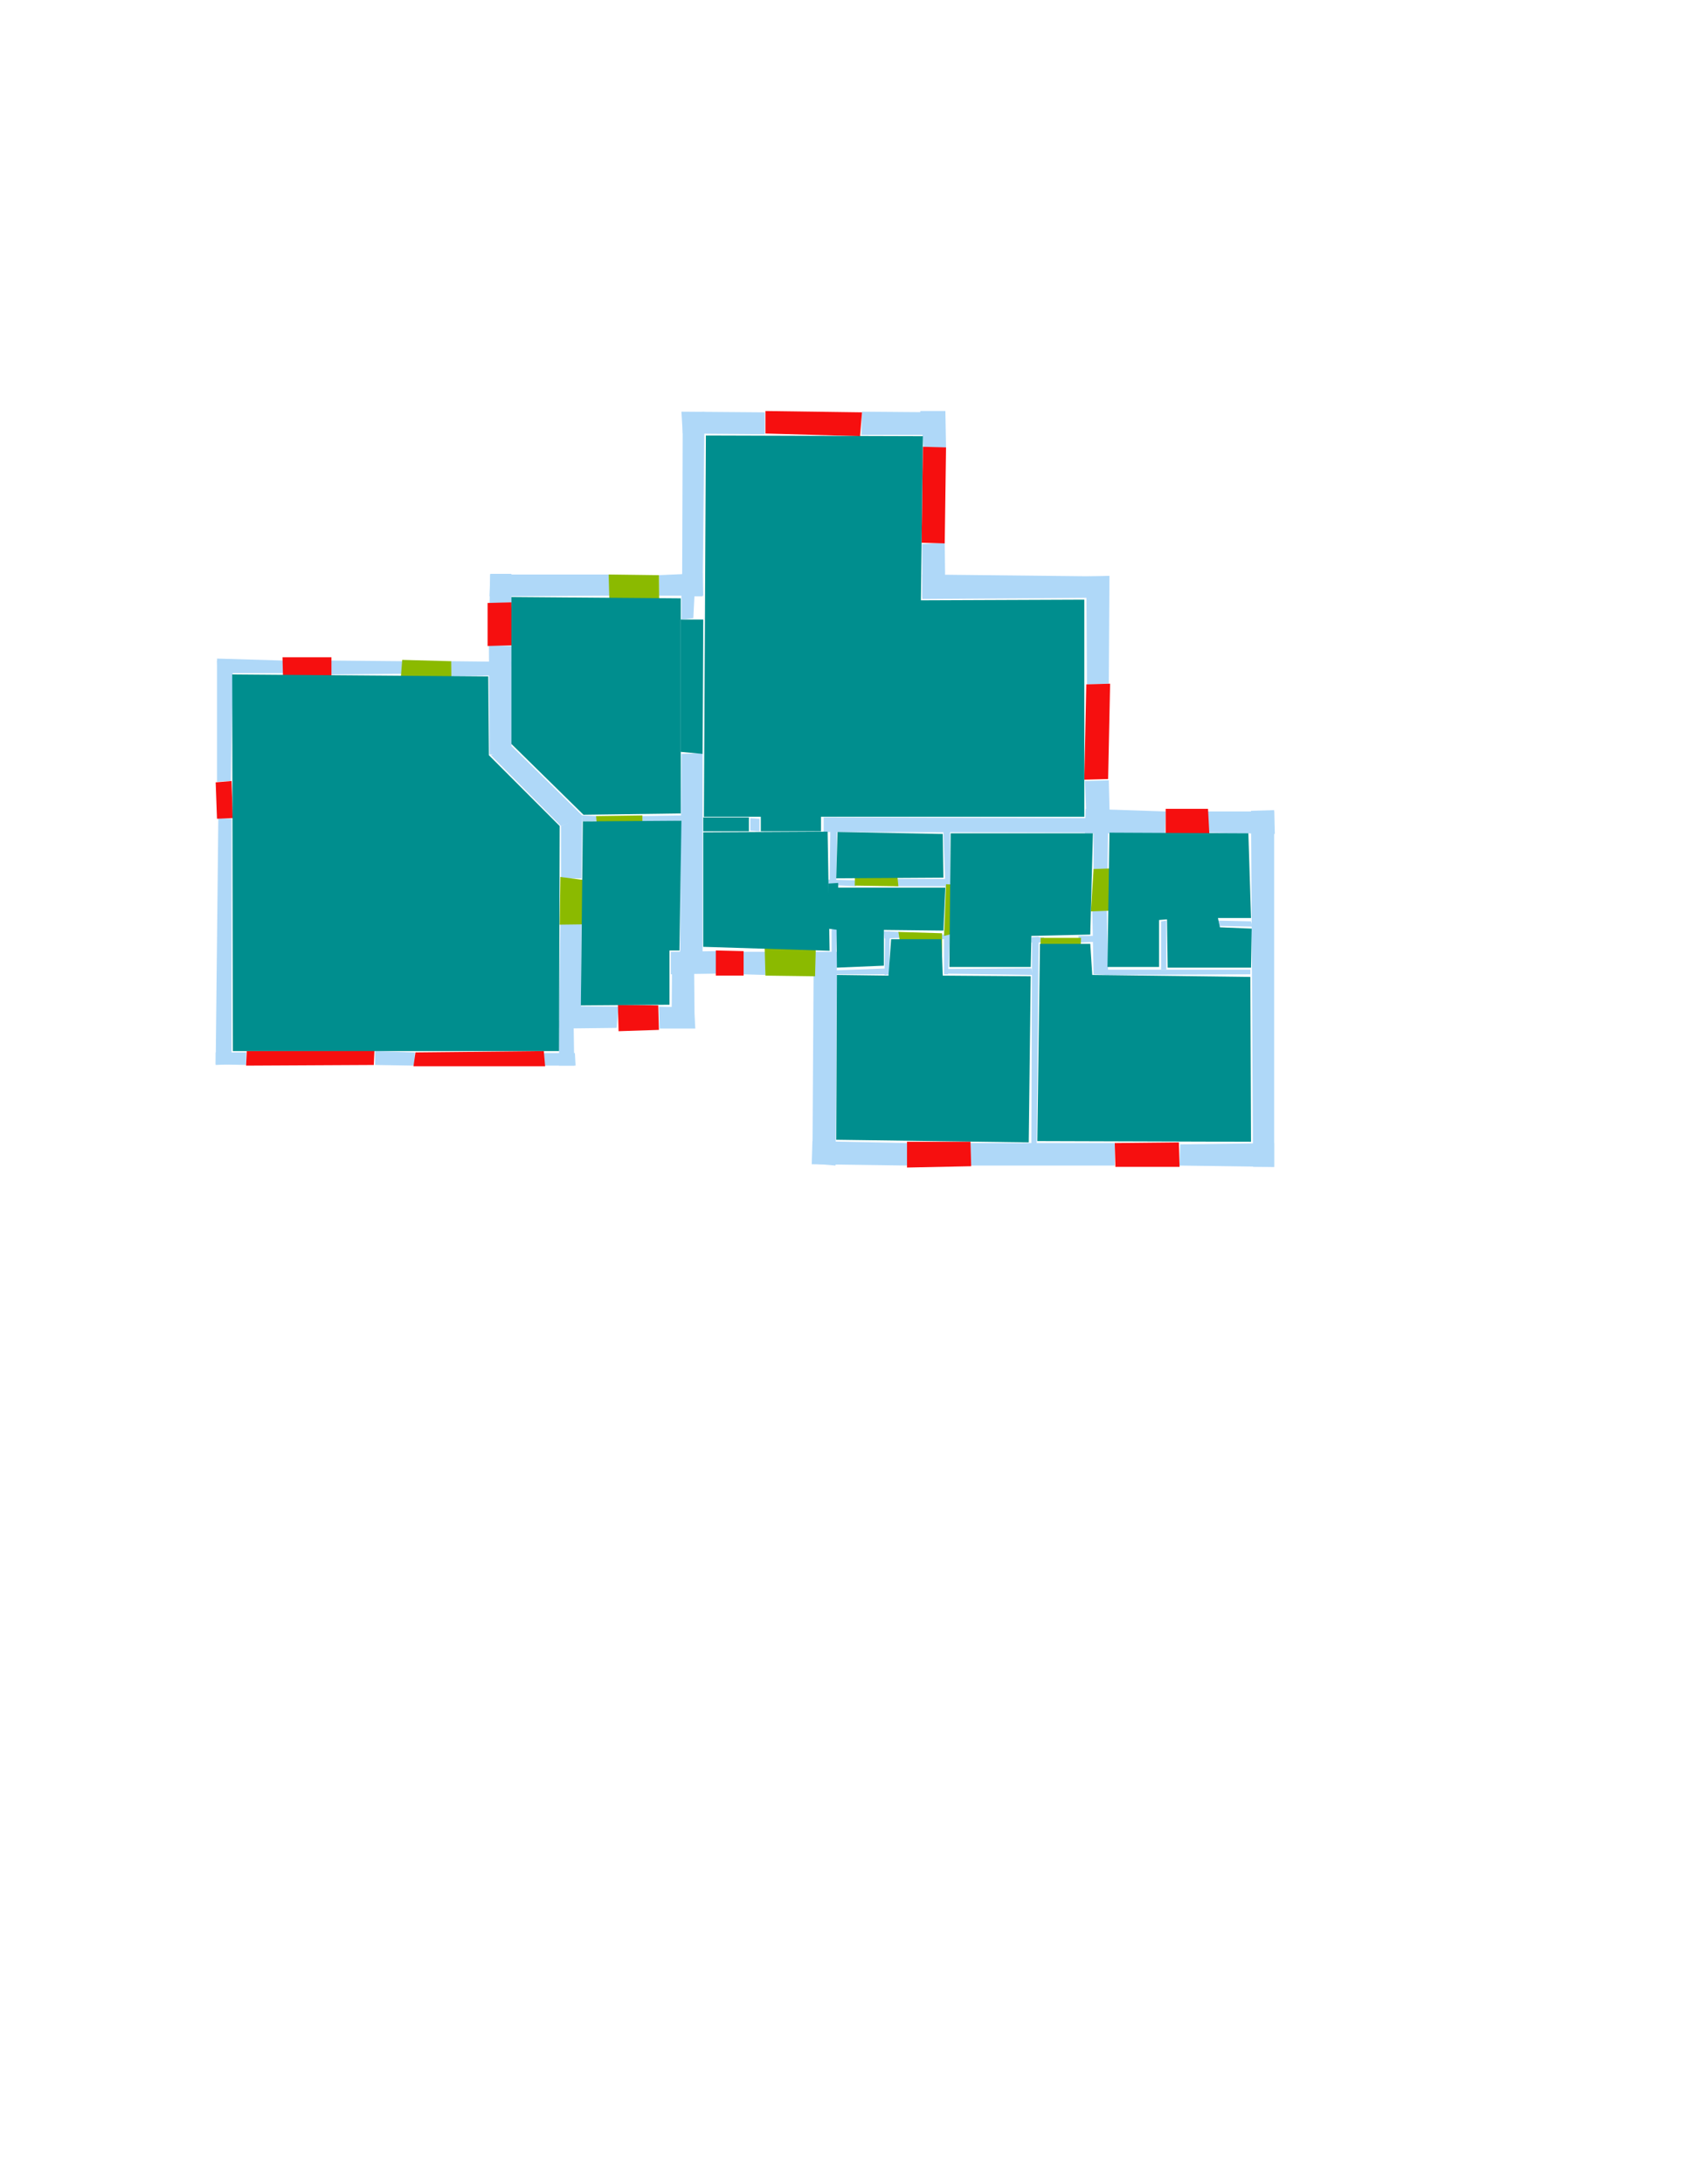 <ns0:svg xmlns:ns0="http://www.w3.org/2000/svg" version="1.1" width="2550" height="3300">
<ns0:width>2218</ns0:width>
<ns0:height>2227</ns0:height>
<ns0:nclasslabel>50</ns0:nclasslabel>
<ns0:nclassappear>5</ns0:nclassappear>
<ns0:class>Bidet-1</ns0:class>
<ns0:class>Bidet-2</ns0:class>
<ns0:class>Bidet-3</ns0:class>
<ns0:class>Bidet-4</ns0:class>
<ns0:class>Door</ns0:class>
<ns0:class>Door-1</ns0:class>
<ns0:class>Door-23</ns0:class>
<ns0:class>Oven-1</ns0:class>
<ns0:class>Oven-2</ns0:class>
<ns0:class>Oven-3</ns0:class>
<ns0:class>Oven-4</ns0:class>
<ns0:class>Parking</ns0:class>
<ns0:class>Roof</ns0:class>
<ns0:class>Room</ns0:class>
<ns0:class>Separation</ns0:class>
<ns0:class>Sink-1</ns0:class>
<ns0:class>Sink-11</ns0:class>
<ns0:class>Sink-12</ns0:class>
<ns0:class>Sink-13</ns0:class>
<ns0:class>Sink-14</ns0:class>
<ns0:class>Sink-2</ns0:class>
<ns0:class>Sink-3</ns0:class>
<ns0:class>Sink-4</ns0:class>
<ns0:class>Sink-5</ns0:class>
<ns0:class>Sink-6</ns0:class>
<ns0:class>Sofa-1</ns0:class>
<ns0:class>Sofa-3</ns0:class>
<ns0:class>Sofa-4</ns0:class>
<ns0:class>Sofa-5</ns0:class>
<ns0:class>Sofa-6</ns0:class>
<ns0:class>Sofa-7</ns0:class>
<ns0:class>Sofa-8</ns0:class>
<ns0:class>Sofa-9</ns0:class>
<ns0:class>Stairs-1</ns0:class>
<ns0:class>Table-1</ns0:class>
<ns0:class>Table-2</ns0:class>
<ns0:class>Table-3</ns0:class>
<ns0:class>Table-4</ns0:class>
<ns0:class>Table-5</ns0:class>
<ns0:class>Table-6</ns0:class>
<ns0:class>Table-7</ns0:class>
<ns0:class>Text</ns0:class>
<ns0:class>Tub-1</ns0:class>
<ns0:class>Tub-3</ns0:class>
<ns0:class>TV-1</ns0:class>
<ns0:class>TV-2</ns0:class>
<ns0:class>Wall</ns0:class>
<ns0:class>Wall-1</ns0:class>
<ns0:class>Wallieee</ns0:class>
<ns0:class>Window</ns0:class>
<ns0:polygon class="Wall" fill="#AFD8F8" id="0" transcription="" points="1030,622 1156,623 1156,656 1032,655 " />
<ns0:polygon class="Wall" fill="#AFD8F8" id="1" transcription="" points="1303,622 1428,623 1429,657 1302,657 " />
<ns0:polygon class="Wall" fill="#AFD8F8" id="2" transcription="" points="1396,675 1430,677 1429,621 1391,621 " />
<ns0:polygon class="Wall" fill="#AFD8F8" id="3" transcription="" points="1394,822 1394,902 1429,904 1428,820 " />
<ns0:polygon class="Wall" fill="#AFD8F8" id="4" transcription="" points="1676,871 1394,868 1394,905 1675,903 " />
<ns0:polygon class="Wall" fill="#AFD8F8" id="5" transcription="" points="1643,1034 1676,1033 1677,870 1642,871 " />
<ns0:polygon class="Wall" fill="#AFD8F8" id="6" transcription="" points="1640,1180 1676,1179 1678,1258 1643,1258 " />
<ns0:polygon class="Wall" fill="#AFD8F8" id="7" transcription="" points="1762,1226 1641,1222 1640,1259 1761,1259 " />
<ns0:polygon class="Wall" fill="#AFD8F8" id="8" transcription="" points="1653,1315 1653,1251 1675,1250 1674,1314 " />
<ns0:polygon class="Wall" fill="#AFD8F8" id="9" transcription="" points="1825,1226 1926,1226 1927,1260 1827,1258 " />
<ns0:polygon class="Wall" fill="#AFD8F8" id="10" transcription="" points="1245,1235 1646,1236 1647,1258 1245,1257 " />
<ns0:polygon class="Wall" fill="#AFD8F8" id="11" transcription="" points="1134,1236 1148,1237 1148,1256 1134,1255 " />
<ns0:polygon class="Wall" fill="#AFD8F8" id="12" transcription="" points="1926,1763 1926,1224 1891,1225 1894,1763 " />
<ns0:polygon class="Wall" fill="#AFD8F8" id="13" transcription="" points="1784,1729 1926,1727 1926,1763 1783,1761 " />
<ns0:polygon class="Wall" fill="#AFD8F8" id="14" transcription="" points="1467,1727 1685,1727 1685,1761 1467,1761 " />
<ns0:polygon class="Wall" fill="#AFD8F8" id="15" transcription="" points="1372,1727 1372,1761 1227,1759 1228,1724 " />
<ns0:polygon class="Wall" fill="#AFD8F8" id="16" transcription="" points="1230,1438 1228,1758 1263,1761 1265,1438 " />
<ns0:polygon class="Wall" fill="#AFD8F8" id="17" transcription="" points="1122,1438 1158,1438 1157,1473 1122,1472 " />
<ns0:polygon class="Wall" fill="#AFD8F8" id="18" transcription="" points="1083,1471 1014,1472 1014,1438 1085,1437 " />
<ns0:polygon class="Wall" fill="#AFD8F8" id="19" transcription="" points="1050,1553 1015,1553 1016,1442 1049,1440 " />
<ns0:polygon class="Wall" fill="#AFD8F8" id="20" transcription="" points="996,1521 1049,1522 1051,1554 997,1554 " />
<ns0:polygon class="Wall" fill="#AFD8F8" id="21" transcription="" points="935,1521 846,1520 847,1554 932,1553 " />
<ns0:polygon class="Wall" fill="#AFD8F8" id="22" transcription="" points="847,1394 845,1553 878,1552 879,1394 " />
<ns0:polygon class="Wall" fill="#AFD8F8" id="23" transcription="" points="868,1610 867,1542 845,1542 845,1610 " />
<ns0:polygon class="Wall" fill="#AFD8F8" id="24" transcription="" points="822,1591 869,1591 870,1610 823,1610 " />
<ns0:polygon class="Wall" fill="#AFD8F8" id="25" transcription="" points="567,1588 627,1590 627,1610 567,1609 " />
<ns0:polygon class="Wall" fill="#AFD8F8" id="26" transcription="" points="372,1609 326,1608 326,1590 372,1590 " />
<ns0:polygon class="Wall" fill="#AFD8F8" id="27" transcription="" points="330,1236 350,1237 350,1608 326,1609 " />
<ns0:polygon class="Wall" fill="#AFD8F8" id="28" transcription="" points="328,998 328,1181 349,1180 352,997 " />
<ns0:polygon class="Wall" fill="#AFD8F8" id="29" transcription="" points="430,1017 329,1017 328,995 428,998 " />
<ns0:polygon class="Wall" fill="#AFD8F8" id="30" transcription="" points="610,999 500,998 500,1019 608,1018 " />
<ns0:polygon class="Wall" fill="#AFD8F8" id="31" transcription="" points="681,999 773,1000 771,1020 681,1022 " />
<ns0:polygon class="Wall" fill="#AFD8F8" id="32" transcription="" points="739,975 773,976 773,1139 740,1140 " />
<ns0:polygon class="Wall" fill="#AFD8F8" id="33" transcription="" points="741,867 740,912 773,910 773,867 " />
<ns0:polygon class="Wall" fill="#AFD8F8" id="34" transcription="" points="923,900 740,901 741,868 921,868 " />
<ns0:polygon class="Wall" fill="#AFD8F8" id="35" transcription="" points="996,900 1063,900 1062,866 996,869 " />
<ns0:polygon class="Wall" fill="#AFD8F8" id="36" transcription="" points="1030,936 1048,934 1050,894 1030,893 " />
<ns0:polygon class="Wall" fill="#AFD8F8" id="37" transcription="" points="1032,623 1065,622 1062,901 1031,901 " />
<ns0:polygon class="Wall" fill="#AFD8F8" id="38" transcription="" points="882,1234 772,1126 742,1141 848,1248 " />
<ns0:polygon class="Wall" fill="#AFD8F8" id="39" transcription="" points="848,1327 879,1327 880,1233 848,1248 " />
<ns0:polygon class="Wall" fill="#AFD8F8" id="40" transcription="" points="1030,1139 1028,1441 1062,1439 1062,1138 " />
<ns0:polygon class="Wall" fill="#AFD8F8" id="41" transcription="" points="971,1233 971,1241 1031,1240 1030,1232 " />
<ns0:polygon class="Wall" fill="#AFD8F8" id="42" transcription="" points="902,1233 902,1240 880,1241 880,1232 " />
<ns0:polygon class="Wall" fill="#AFD8F8" id="43" transcription="" points="1254,1339 1255,1256 1265,1256 1264,1338 " />
<ns0:polygon class="Wall" fill="#AFD8F8" id="44" transcription="" points="1292,1330 1294,1339 1252,1337 1252,1329 " />
<ns0:polygon class="Wall" fill="#AFD8F8" id="45" transcription="" points="1351,1328 1431,1328 1435,1339 1353,1339 " />
<ns0:polygon class="Wall" fill="#AFD8F8" id="46" transcription="" points="1429,1341 1426,1257 1436,1256 1436,1339 " />
<ns0:polygon class="Wall" fill="#AFD8F8" id="47" transcription="" points="1560,1416 1559,1728 1567,1728 1570,1415 " />
<ns0:polygon class="Wall" fill="#AFD8F8" id="48" transcription="" points="1579,1424 1559,1424 1559,1416 1578,1416 " />
<ns0:polygon class="Wall" fill="#AFD8F8" id="49" transcription="" points="1427,1471 1561,1473 1559,1463 1427,1464 " />
<ns0:polygon class="Wall" fill="#AFD8F8" id="50" transcription="" points="1427,1404 1427,1472 1433,1472 1436,1406 " />
<ns0:polygon class="Wall" fill="#AFD8F8" id="51" transcription="" points="1419,1412 1434,1412 1434,1419 1420,1419 " />
<ns0:polygon class="Wall" fill="#AFD8F8" id="52" transcription="" points="1359,1408 1336,1407 1337,1418 1361,1417 " />
<ns0:polygon class="Wall" fill="#AFD8F8" id="53" transcription="" points="1344,1472 1345,1407 1338,1408 1337,1473 " />
<ns0:polygon class="Wall" fill="#AFD8F8" id="54" transcription="" points="1262,1466 1344,1463 1343,1472 1260,1472 " />
<ns0:polygon class="Wall" fill="#AFD8F8" id="55" transcription="" points="1257,1404 1257,1439 1264,1439 1265,1403 " />
<ns0:polygon class="Wall" fill="#AFD8F8" id="56" transcription="" points="1630,1414 1631,1424 1654,1423 1654,1414 " />
<ns0:polygon class="Wall" fill="#AFD8F8" id="57" transcription="" points="1651,1374 1653,1472 1675,1473 1673,1373 " />
<ns0:polygon class="Wall" fill="#AFD8F8" id="58" transcription="" points="1755,1392 1755,1465 1763,1465 1763,1391 " />
<ns0:polygon class="Wall" fill="#AFD8F8" id="59" transcription="" points="1672,1465 1890,1465 1890,1472 1671,1473 " />
<ns0:polygon class="Wall" fill="#AFD8F8" id="60" transcription="" points="1842,1391 1891,1392 1893,1400 1843,1399 " />
<ns0:polygon class="Window" fill="#f60f0f" id="61" transcription="" points="1762,1222 1762,1260 1828,1260 1826,1222 " />
<ns0:polygon class="Window" fill="#f60f0f" id="62" transcription="" points="1642,1034 1678,1033 1675,1177 1639,1178 " />
<ns0:polygon class="Window" fill="#f60f0f" id="63" transcription="" points="1395,675 1430,676 1428,821 1393,820 " />
<ns0:polygon class="Window" fill="#f60f0f" id="64" transcription="" points="1157,621 1157,655 1300,659 1303,623 " />
<ns0:polygon class="Window" fill="#f60f0f" id="65" transcription="" points="428,1032 501,1032 501,993 427,993 " />
<ns0:polygon class="Window" fill="#f60f0f" id="66" transcription="" points="326,1182 350,1180 352,1236 328,1237 " />
<ns0:polygon class="Window" fill="#f60f0f" id="67" transcription="" points="373,1588 566,1587 565,1609 372,1610 " />
<ns0:polygon class="Window" fill="#f60f0f" id="68" transcription="" points="628,1590 625,1611 824,1611 822,1588 " />
<ns0:polygon class="Window" fill="#f60f0f" id="69" transcription="" points="935,1558 996,1556 995,1519 934,1518 " />
<ns0:polygon class="Window" fill="#f60f0f" id="70" transcription="" points="1082,1436 1124,1437 1124,1474 1082,1474 " />
<ns0:polygon class="Window" fill="#f60f0f" id="71" transcription="" points="1371,1725 1371,1764 1468,1762 1467,1725 " />
<ns0:polygon class="Window" fill="#f60f0f" id="72" transcription="" points="1685,1727 1686,1763 1783,1763 1782,1726 " />
<ns0:polygon class="Door" fill="#8BBA00" id="73" transcription="" points="1154,1364 1157,1474 1232,1475 1233,1437 1227,1398 1189,1367 " />
<ns0:polygon class="Door" fill="#8BBA00" id="74" transcription="" points="1424,1482 1424,1410 1358,1408 1364,1447 1390,1474 " />
<ns0:polygon class="Door" fill="#8BBA00" id="75" transcription="" points="1573,1483 1573,1417 1634,1417 1633,1442 1614,1473 " />
<ns0:polygon class="Door" fill="#8BBA00" id="76" transcription="" points="1735,1310 1653,1313 1649,1377 1676,1376 1707,1368 1734,1337 " />
<ns0:polygon class="Door" fill="#8BBA00" id="77" transcription="" points="1503,1339 1430,1336 1427,1414 1478,1401 1502,1373 " />
<ns0:polygon class="Door" fill="#8BBA00" id="78" transcription="" points="1293,1268 1292,1338 1358,1339 1354,1300 1316,1268 " />
<ns0:polygon class="Door" fill="#8BBA00" id="79" transcription="" points="997,978 996,869 920,868 921,904 932,945 963,971 " />
<ns0:polygon class="Window" fill="#f60f0f" id="80" transcription="" points="737,911 773,910 774,975 737,976 " />
<ns0:polygon class="Door" fill="#8BBA00" id="81" transcription="" points="683,1096 682,999 608,997 606,1022 617,1065 652,1092 " />
<ns0:polygon class="Door" fill="#8BBA00" id="82" transcription="" points="971,1308 971,1232 901,1233 904,1267 929,1299 " />
<ns0:polygon class="Door" fill="#8BBA00" id="83" transcription="" points="926,1396 846,1397 847,1325 886,1330 918,1362 " />
<ns0:polygon class="Room" fill="#008E8E" id="84" transcription="" points="1890,1476 1891,1725 1568,1724 1572,1426 1648,1426 1651,1473 " />
<ns0:polygon class="Room" fill="#008E8E" id="85" transcription="" points="1265,1473 1264,1722 1555,1726 1558,1475 1425,1474 1423,1419 1347,1419 1343,1474 " />
<ns0:polygon class="Room" fill="#008E8E" id="86" transcription="" points="1887,1259 1891,1387 1841,1387 1844,1401 1892,1403 1891,1462 1765,1462 1764,1389 1752,1390 1752,1461 1674,1461 1677,1258 " />
<ns0:polygon class="Room" fill="#008E8E" id="87" transcription="" points="1437,1259 1435,1461 1558,1461 1559,1414 1648,1412 1652,1259 " />
<ns0:polygon class="Room" fill="#008E8E" id="88" transcription="" points="1425,1260 1426,1326 1264,1327 1266,1257 " />
<ns0:polygon class="Room" fill="#008E8E" id="89" transcription="" points="1429,1341 1426,1406 1336,1405 1336,1459 1265,1462 1264,1341 " />
<ns0:polygon class="Room" fill="#008E8E" id="90" transcription="" points="1063,1257.5 1063,1430.5 1254,1436.5 1251,1256.5 " />
<ns0:polygon class="Room" fill="#008E8E" id="91" transcription="" points="1067,658 1064,1234 1639,1234 1639,906 1392,907 1395,659 " />
<ns0:polygon class="Room" fill="#008E8E" id="92" transcription="" points="773,902 773,1124 882,1231 1029,1229 1029,904 " />
<ns0:polygon class="Room" fill="#008E8E" id="93" transcription="" points="1030,1240 1027,1436 1012,1436 1012,1518 878,1519 881,1241 " />
<ns0:polygon class="Room" fill="#008E8E" id="94" transcription="" points="351,1019 352,1588 845,1588 846,1248 739,1141 738,1022 " />
<ns0:polygon class="Separation" fill="#008E8E" id="95" transcription="" points="1029,936 1063,936 1062,1139 1029,1136 " />
<ns0:polygon class="Separation" fill="#008E8E" id="96" transcription="" points="1063,1235 1132,1235 1132,1256 1063,1256 " />
<ns0:polygon class="Separation" fill="#008E8E" id="97" transcription="" points="1150,1231 1241,1231 1241,1256 1150,1256 " />
<ns0:polygon class="Separation" fill="#008E8E" id="98" transcription="" points="1252,1335 1267,1334 1267,1405 1251,1403 " />
<ns0:relation type="incident" objects="27,26" />
<ns0:relation type="incident" objects="26,67" />
<ns0:relation type="incident" objects="67,25" />
<ns0:relation type="incident" objects="25,68" />
<ns0:relation type="incident" objects="23,24" />
<ns0:relation type="incident" objects="24,68" />
<ns0:relation type="incident" objects="23,21" />
<ns0:relation type="incident" objects="21,22" />
<ns0:relation type="incident" objects="22,23" />
<ns0:relation type="incident" objects="21,69" />
<ns0:relation type="incident" objects="19,20" />
<ns0:relation type="incident" objects="20,69" />
<ns0:relation type="incident" objects="19,18" />
<ns0:relation type="incident" objects="18,70" />
<ns0:relation type="incident" objects="70,17" />
<ns0:relation type="incident" objects="17,73" />
<ns0:relation type="incident" objects="73,16" />
<ns0:relation type="incident" objects="16,15" />
<ns0:relation type="incident" objects="71,15" />
<ns0:relation type="incident" objects="71,14" />
<ns0:relation type="incident" objects="14,72" />
<ns0:relation type="incident" objects="72,13" />
<ns0:relation type="incident" objects="13,12" />
<ns0:relation type="incident" objects="12,9" />
<ns0:relation type="incident" objects="9,61" />
<ns0:relation type="incident" objects="61,7" />
<ns0:relation type="incident" objects="7,6" />
<ns0:relation type="incident" objects="6,62" />
<ns0:relation type="incident" objects="62,5" />
<ns0:relation type="incident" objects="5,4" />
<ns0:relation type="incident" objects="4,3" />
<ns0:relation type="incident" objects="3,63" />
<ns0:relation type="incident" objects="1,2" />
<ns0:relation type="incident" objects="2,63" />
<ns0:relation type="incident" objects="1,64" />
<ns0:relation type="incident" objects="64,0" />
<ns0:relation type="incident" objects="0,37" />
<ns0:relation type="incident" objects="37,36" />
<ns0:relation type="incident" objects="36,35" />
<ns0:relation type="incident" objects="35,37" />
<ns0:relation type="incident" objects="35,79" />
<ns0:relation type="incident" objects="79,34" />
<ns0:relation type="incident" objects="34,33" />
<ns0:relation type="incident" objects="33,80" />
<ns0:relation type="incident" objects="80,32" />
<ns0:relation type="incident" objects="31,32" />
<ns0:relation type="incident" objects="31,81" />
<ns0:relation type="incident" objects="81,30" />
<ns0:relation type="incident" objects="30,65" />
<ns0:relation type="incident" objects="65,29" />
<ns0:relation type="incident" objects="29,28" />
<ns0:relation type="incident" objects="66,27" />
<ns0:relation type="incident" objects="66,28" />
<ns0:relation type="incident" objects="32,38" />
<ns0:relation type="incident" objects="38,39" />
<ns0:relation type="incident" objects="39,83" />
<ns0:relation type="incident" objects="83,22" />
<ns0:relation type="incident" objects="39,42" />
<ns0:relation type="incident" objects="42,38" />
<ns0:relation type="incident" objects="42,82" />
<ns0:relation type="incident" objects="82,41" />
<ns0:relation type="incident" objects="41,40" />
<ns0:relation type="incident" objects="40,18" />
<ns0:relation type="incident" objects="19,40" />
<ns0:relation type="incident" objects="16,55" />
<ns0:relation type="incident" objects="16,54" />
<ns0:relation type="incident" objects="54,53" />
<ns0:relation type="incident" objects="53,52" />
<ns0:relation type="incident" objects="52,74" />
<ns0:relation type="incident" objects="74,50" />
<ns0:relation type="incident" objects="50,77" />
<ns0:relation type="incident" objects="77,46" />
<ns0:relation type="incident" objects="46,45" />
<ns0:relation type="incident" objects="45,77" />
<ns0:relation type="incident" objects="45,78" />
<ns0:relation type="incident" objects="78,44" />
<ns0:relation type="incident" objects="44,43" />
<ns0:relation type="incident" objects="43,10" />
<ns0:relation type="incident" objects="10,46" />
<ns0:relation type="incident" objects="50,49" />
<ns0:relation type="incident" objects="49,47" />
<ns0:relation type="incident" objects="47,75" />
<ns0:relation type="incident" objects="75,56" />
<ns0:relation type="incident" objects="56,57" />
<ns0:relation type="incident" objects="57,59" />
<ns0:relation type="incident" objects="59,12" />
<ns0:relation type="incident" objects="59,58" />
<ns0:relation type="incident" objects="12,60" />
<ns0:relation type="incident" objects="57,76" />
<ns0:relation type="incident" objects="76,8" />
<ns0:relation type="incident" objects="8,7" />
<ns0:relation type="incident" objects="6,8" />
<ns0:relation type="incident" objects="7,10" />
<ns0:relation type="incident" objects="10,6" />
<ns0:relation type="neighbour" objects="94,92" />
<ns0:relation type="neighbour" objects="92,93" />
<ns0:relation type="neighbour" objects="93,94" />
<ns0:relation type="neighbour" objects="92,91" />
<ns0:relation type="neighbour" objects="91,90" />
<ns0:relation type="neighbour" objects="90,93" />
<ns0:relation type="neighbour" objects="90,89" />
<ns0:relation type="neighbour" objects="89,88" />
<ns0:relation type="neighbour" objects="88,90" />
<ns0:relation type="neighbour" objects="88,91" />
<ns0:relation type="neighbour" objects="91,87" />
<ns0:relation type="neighbour" objects="87,85" />
<ns0:relation type="neighbour" objects="85,89" />
<ns0:relation type="neighbour" objects="89,87" />
<ns0:relation type="neighbour" objects="88,87" />
<ns0:relation type="neighbour" objects="87,86" />
<ns0:relation type="neighbour" objects="86,84" />
<ns0:relation type="neighbour" objects="84,87" />
<ns0:relation type="neighbour" objects="84,85" />
<ns0:relation type="access" objects="94,81,94" />
<ns0:relation type="access" objects="93,83,94" />
<ns0:relation type="access" objects="92,82,93" />
<ns0:relation type="access" objects="90,73,90" />
<ns0:relation type="access" objects="89,77,87" />
<ns0:relation type="access" objects="89,78,88" />
<ns0:relation type="access" objects="89,74,85" />
<ns0:relation type="access" objects="87,75,84" />
<ns0:relation type="access" objects="87,76,86" />
<ns0:relation type="access" objects="92,79,92" />
<ns0:relation type="incident" objects="95,36" />
<ns0:relation type="incident" objects="95,40" />
<ns0:relation type="incident" objects="10,97" />
<ns0:relation type="incident" objects="97,11" />
<ns0:relation type="incident" objects="11,96" />
<ns0:relation type="incident" objects="96,40" />
<ns0:relation type="outerP" objects="0,64,1,2,63,3,4,5,62,6,7,61,9,12,13,72,14,71,15,16,73,17,70,18,19,20,69,21,23,24,68,25,67,26,27,66,28,29,65,30,81,31,32,80,33,34,79,35,37" />
<ns0:relation type="incident" objects="43,98" />
<ns0:relation type="incident" objects="98,55" />
<ns0:relation type="incident" objects="98,44" />
<ns0:relation type="surround" objects="0,64,1,2,63,3,4,5,62,6,10,97,11,96,40,95,36,37,0,91" />
<ns0:relation type="surround" objects="34,79,35,36,95,40,41,82,42,38,32,80,33,34,92" />
<ns0:relation type="surround" objects="29,65,30,81,31,32,38,39,83,22,23,24,68,25,67,26,27,66,28,29,94" />
<ns0:relation type="surround" objects="42,82,41,40,19,20,69,21,22,83,39,42,93" />
<ns0:relation type="surround" objects="96,11,97,43,98,55,73,17,70,18,40,96,90" />
<ns0:relation type="surround" objects="10,46,45,78,44,43,10,88" />
<ns0:relation type="surround" objects="44,78,45,77,50,74,52,53,54,55,98,44,89" />
<ns0:relation type="surround" objects="54,53,52,74,50,49,47,14,71,15,16,54,85" />
<ns0:relation type="surround" objects="10,8,76,57,56,75,48,47,49,50,77,46,10,87" />
<ns0:relation type="surround" objects="7,61,9,12,59,57,76,8,7,86" />
<ns0:relation type="surround" objects="48,75,56,57,59,12,13,72,14,47,48,84" />
<ns0:relation type="access" objects="92,95,91" />
<ns0:relation type="access" objects="90,97,91" />
<ns0:relation type="access" objects="90,98,89" />
</ns0:svg>